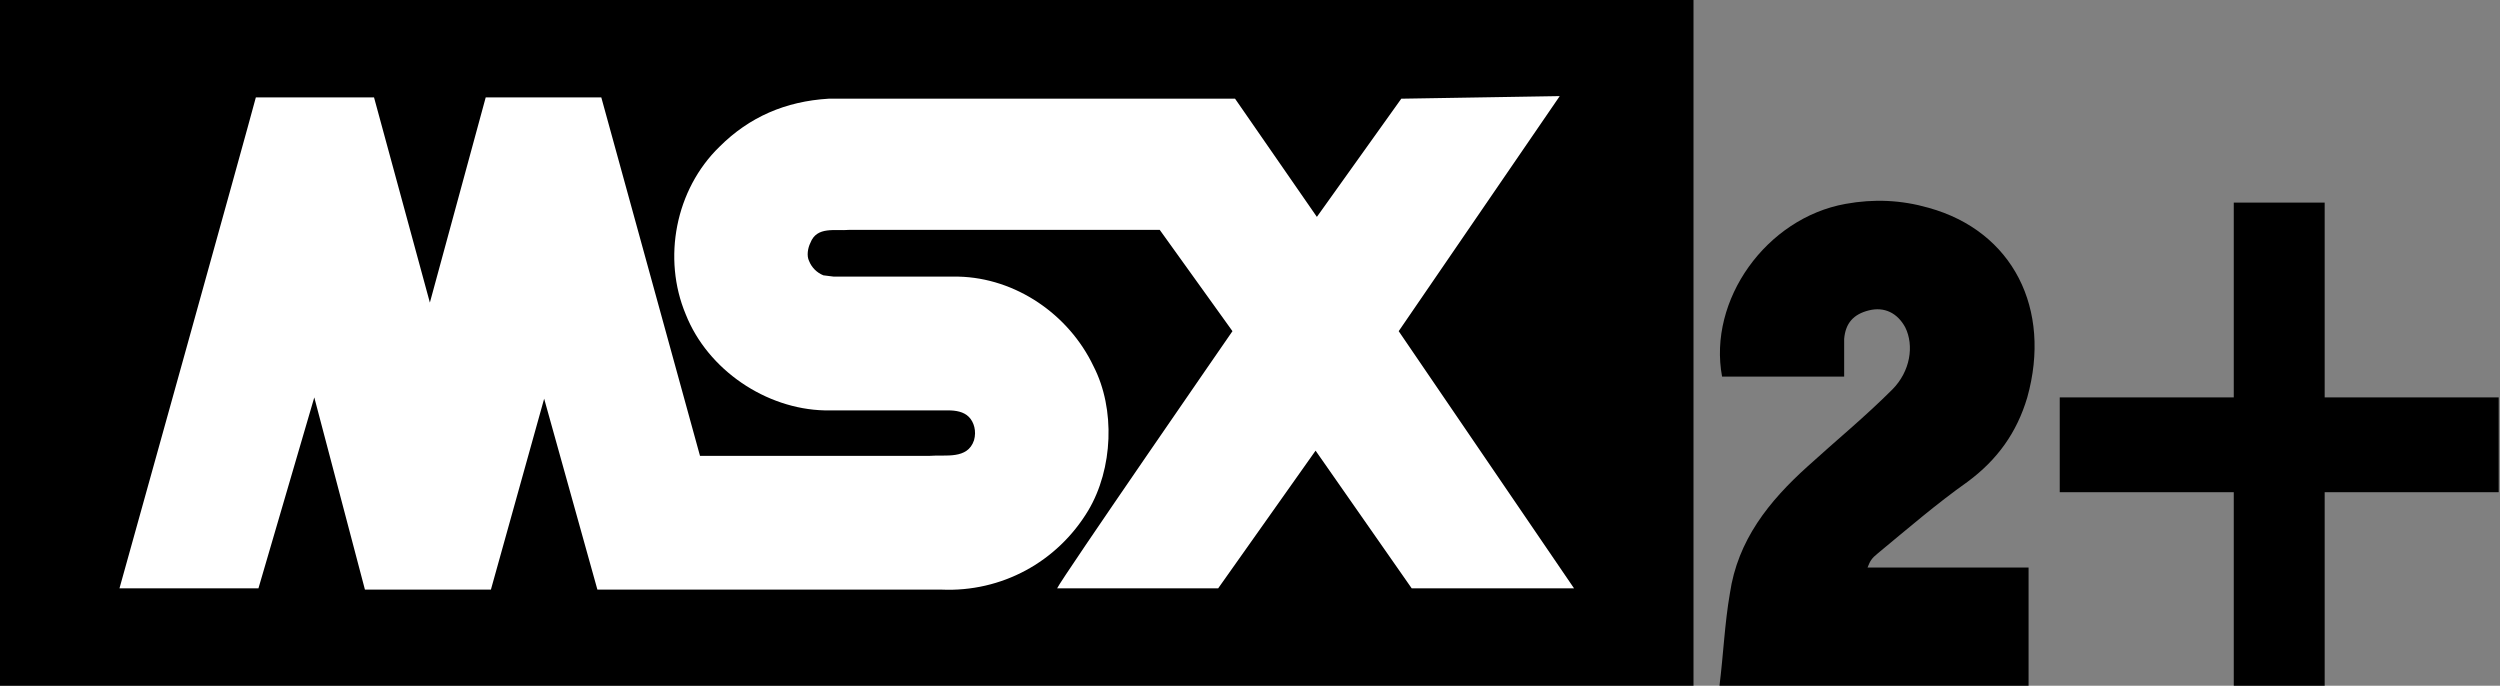 <?xml version="1.0" encoding="utf-8"?>
<!-- Generator: Adobe Illustrator 15.0.2, SVG Export Plug-In . SVG Version: 6.00 Build 0)  -->
<!DOCTYPE svg PUBLIC "-//W3C//DTD SVG 1.1//EN" "http://www.w3.org/Graphics/SVG/1.1/DTD/svg11.dtd">
<svg version="1.1" id="Layer_1" xmlns="http://www.w3.org/2000/svg" xmlns:xlink="http://www.w3.org/1999/xlink" x="0px" y="0px"
	 width="612px" height="167.863px" viewBox="18 347.269 612 167.863" enable-background="new 18 347.269 612 167.863"
	 xml:space="preserve">
<rect x="18" y="347.269" width="612" height="167.863" fill="#808080" stroke="none"/>
<g>
	<g>
		<rect x="18" y="347.269" width="414.57" height="167.863"/>
		<path fill="#FFFFFF" d="M399.824,370.795l-39.422,57.544l42.92,62.948h-39.741l-23.526-33.699l-23.844,33.699h-39.422
			c0.954-2.226,42.919-62.948,42.919-62.948l-17.804-24.798h-75.983c-3.497,0.317-7.948-0.954-9.538,3.179
			c-0.636,1.272-0.954,3.18-0.318,4.451c0.636,1.59,1.908,2.861,3.497,3.497l2.543,0.318h30.521
			c13.989,0.317,27.023,9.22,33.064,21.937c5.405,10.491,4.769,25.115-1.271,35.289c-7.63,12.717-21.301,20.029-35.925,19.394
			h-84.25l-13.035-46.734l-13.035,46.734h-30.838l-12.399-47.053l-13.67,46.734H47.249c0,0,31.474-112.862,33.382-120.174h28.931
			l13.671,50.231l13.67-50.231h28.295l24.162,87.746h56.272c3.815-0.318,9.22,0.954,10.809-3.815c0.636-2.226,0-4.45-1.271-5.723
			c-1.271-1.271-3.179-1.589-5.087-1.589H219.88c-14.306-0.318-28.613-9.855-34.018-23.526c-5.723-13.671-2.543-30.521,8.266-41.012
			c7.312-7.313,16.214-11.128,26.706-11.764h99.509l20.029,28.931l20.665-28.931L399.824,370.795z"/>
	</g>
</g>
<path d="M438.929,515.132c0.954-7.631,1.272-15.261,2.544-22.573c1.907-13.034,9.537-22.572,19.074-31.156
	c6.995-6.358,13.989-12.081,20.666-18.757c4.451-4.451,5.404-10.81,3.179-15.261c-1.907-3.497-5.087-5.087-8.901-4.133
	c-3.815,0.954-5.723,3.18-6.041,6.994c0,3.18,0,6.041,0,9.22c-10.174,0-20.029,0-29.885,0c-3.497-18.757,10.81-38.786,30.203-42.283
	c6.994-1.271,13.67-0.954,20.347,0.953c20.665,5.723,30.202,24.799,24.162,46.417c-2.544,8.584-7.312,15.261-14.624,20.665
	c-7.631,5.404-14.625,11.445-21.938,17.485c-1.59,1.272-1.907,1.908-2.543,3.497c13.671,0,25.752,0,39.422,0
	c0,9.856,0,19.394,0,28.932C489.16,515.132,464.045,515.132,438.929,515.132z"/>
<g>
	<path d="M630,467.761h-42.92v47.371h-22.254v-47.371h-42.602v-23.208h42.602v-47.688h22.254v47.688h42.602v23.208H630z"/>
</g>
</svg>
